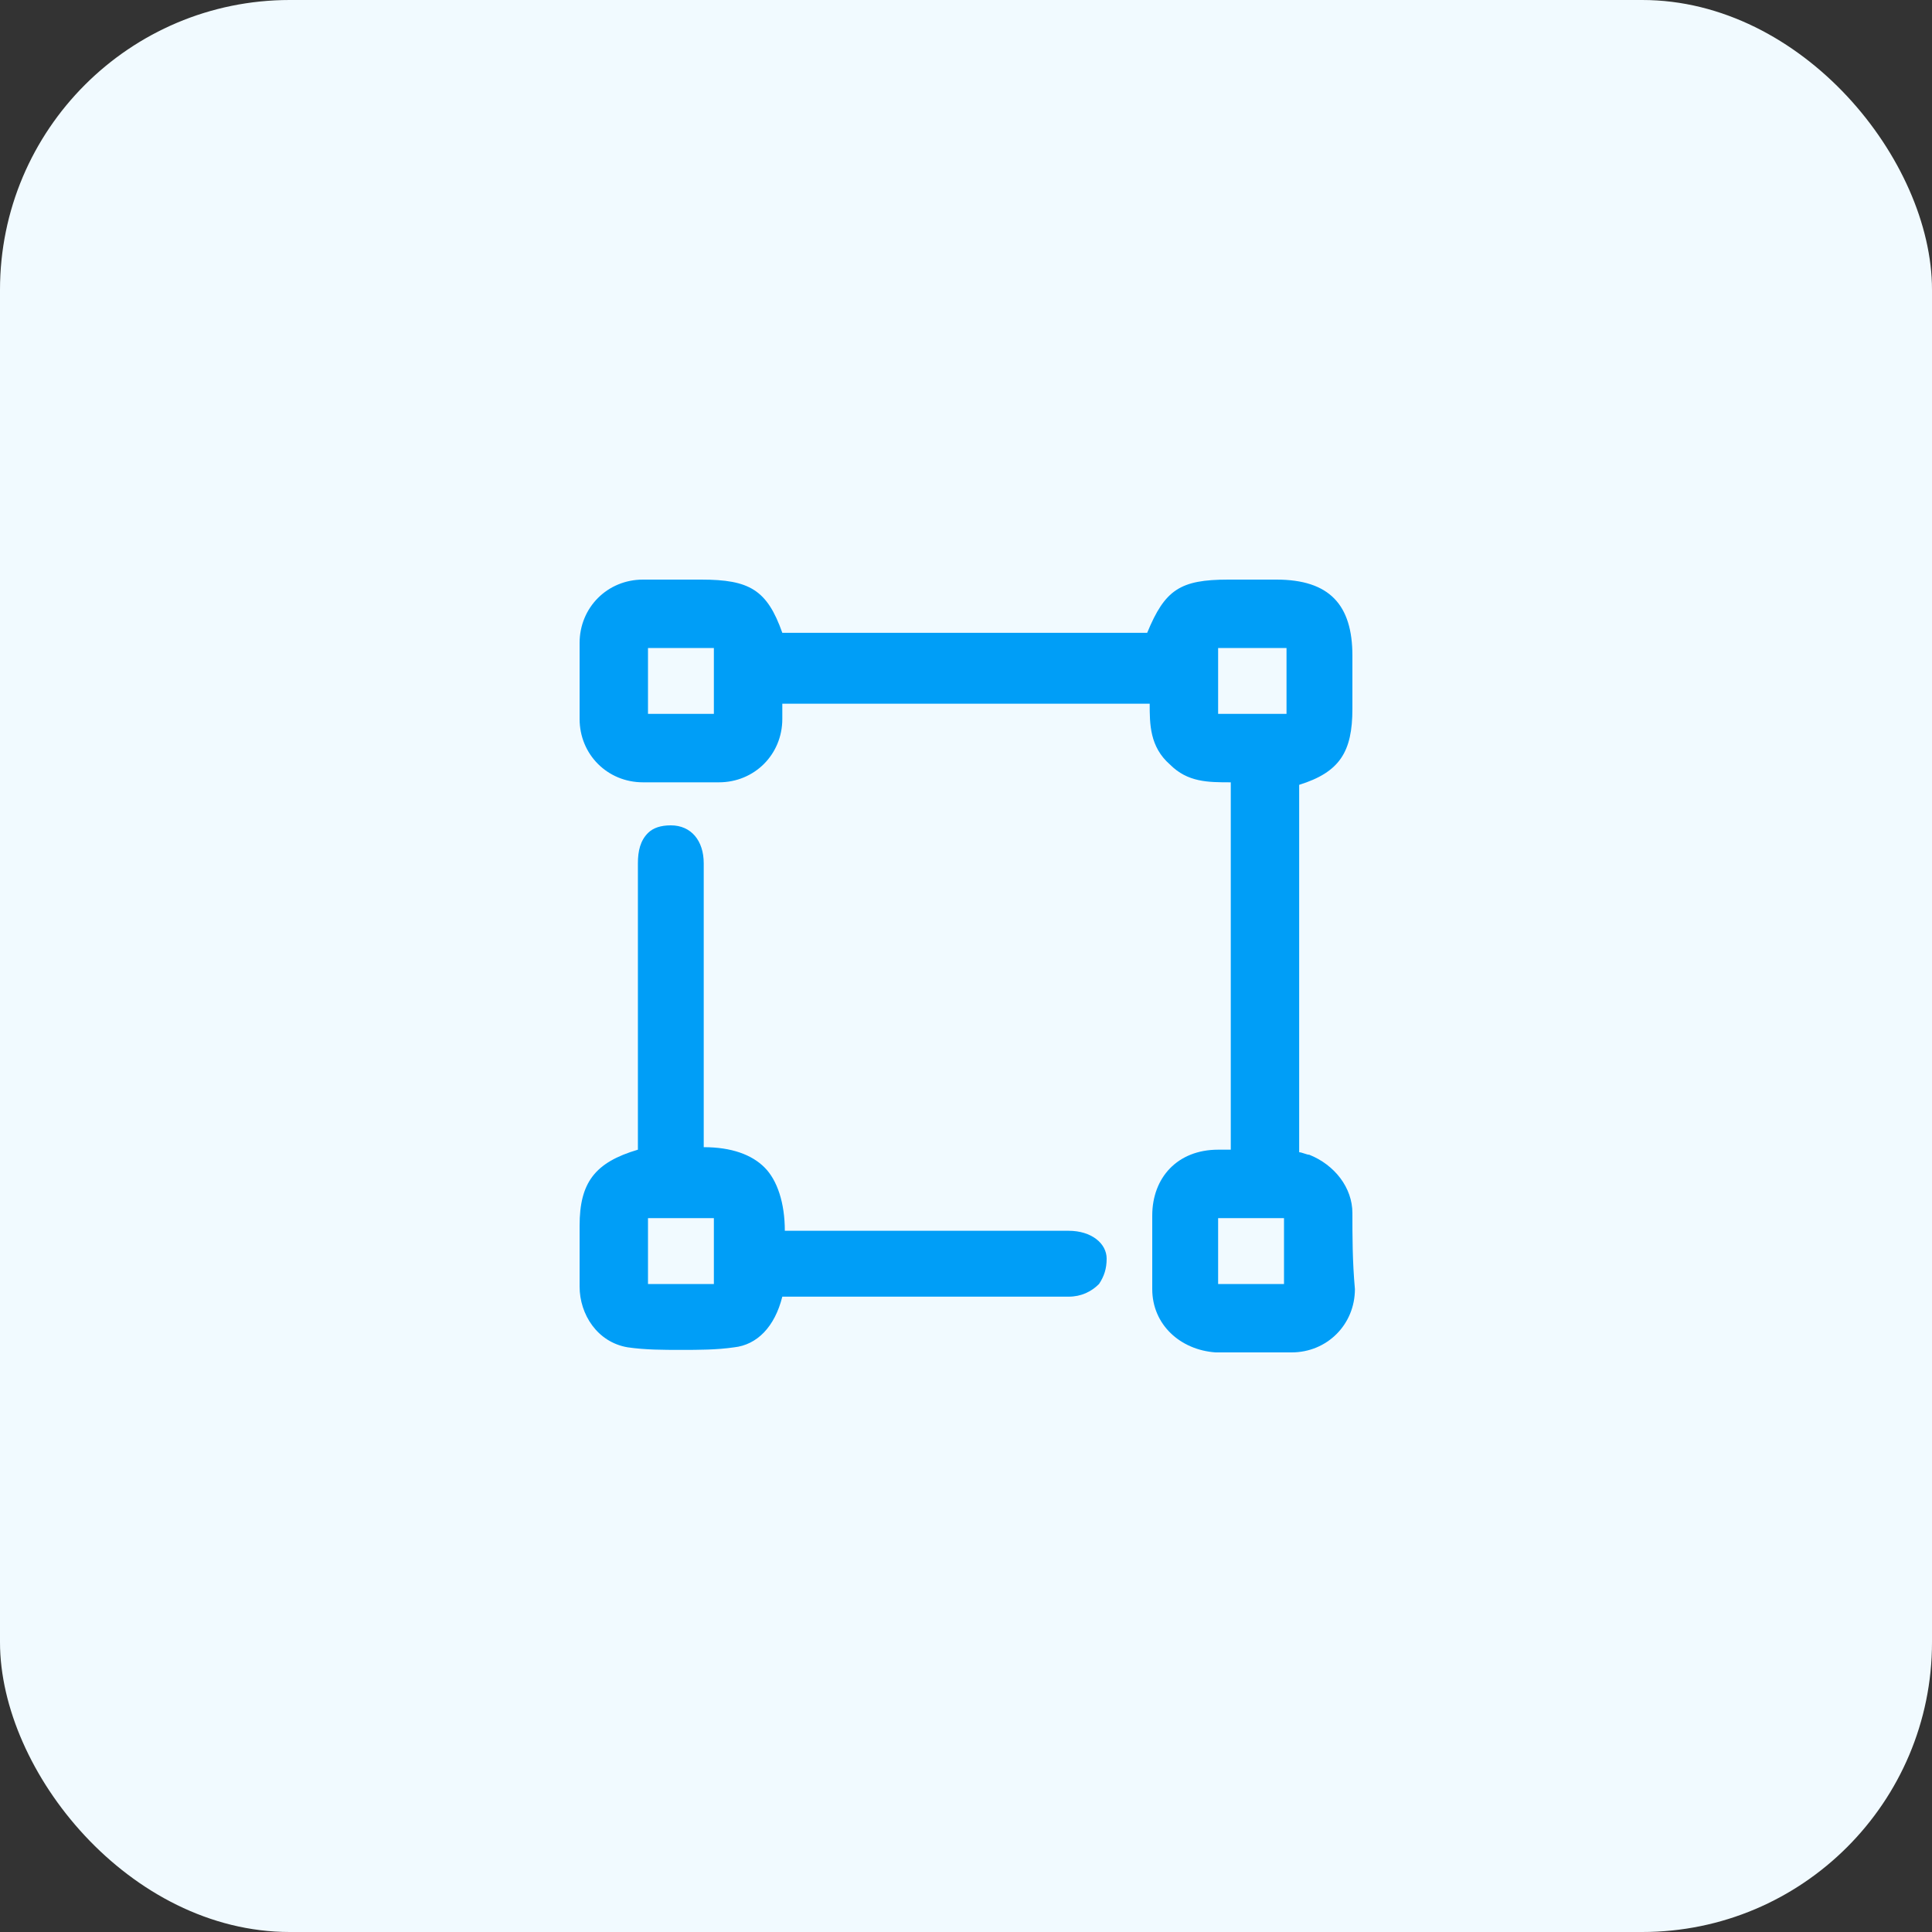 <svg width="40" height="40" viewBox="0 0 40 40" fill="none" xmlns="http://www.w3.org/2000/svg">
<rect x="0" y="0" width="40" height="40" fill="#333333" stroke="none"/>
<rect width="40" height="40" rx="6" fill="#F1FAFF"/>
<g clipPath="url(#clip0_278_1644)">
<path d="M28 25.115C28 24.59 27.633 24.118 27.108 23.908C27.056 23.908 26.951 23.856 26.898 23.856V16.249C27.738 15.987 28 15.567 28 14.675V13.574C28 12.525 27.528 12 26.426 12H25.43C24.433 12 24.118 12.21 23.751 13.102H16.197C15.882 12.21 15.515 12 14.518 12H14.151C13.889 12 13.574 12 13.312 12C12.577 12 12 12.577 12 13.312C12 13.784 12 14.308 12 14.885C12 15.62 12.577 16.197 13.312 16.197C13.784 16.197 14.308 16.197 14.885 16.197C15.62 16.197 16.197 15.62 16.197 14.885C16.197 14.78 16.197 14.675 16.197 14.57H23.803C23.803 14.99 23.803 15.462 24.223 15.829C24.59 16.197 25.01 16.197 25.482 16.197V23.803C25.377 23.803 25.325 23.803 25.22 23.803C24.38 23.803 23.856 24.38 23.856 25.167V25.325C23.856 25.797 23.856 26.216 23.856 26.689C23.856 27.423 24.433 27.948 25.167 28C25.43 28 25.692 28 25.954 28C26.216 28 26.479 28 26.741 28C27.475 28 28.052 27.423 28.052 26.689C28 26.111 28 25.587 28 25.115ZM25.22 14.78V13.416H26.636V14.78H25.22ZM26.584 25.22V26.584H25.22V25.22H26.584ZM14.78 13.416V14.78H13.416V13.416H14.78Z" fill="#009EF7"/>
<path d="M22.125 25.482C20.761 25.482 19.344 25.482 17.98 25.482H16.249C16.249 24.905 16.092 24.433 15.829 24.171C15.567 23.908 15.148 23.751 14.57 23.751V18.085V18.033V17.875C14.57 17.403 14.308 17.088 13.889 17.088C13.679 17.088 13.521 17.141 13.416 17.246C13.259 17.403 13.207 17.613 13.207 17.875C13.207 19.187 13.207 20.498 13.207 21.81V23.803C12.315 24.066 12 24.485 12 25.377V25.744C12 26.059 12 26.374 12 26.636C12 27.213 12.367 27.79 12.997 27.895C13.364 27.948 13.731 27.948 14.098 27.948C14.466 27.948 14.833 27.948 15.2 27.895C15.672 27.843 16.039 27.475 16.197 26.846H18.295C19.554 26.846 20.866 26.846 22.125 26.846C22.387 26.846 22.597 26.741 22.754 26.584C22.859 26.426 22.912 26.269 22.912 26.059C22.912 25.744 22.597 25.482 22.125 25.482ZM14.78 25.22V26.584H13.416V25.22H14.78Z" fill="#009EF7"/>
</g>
<defs>
<clipPath id="clip0_278_1644">
<rect width="16" height="16" fill="white" transform="translate(12 12)"/>
</clipPath>
</defs>
</svg>
